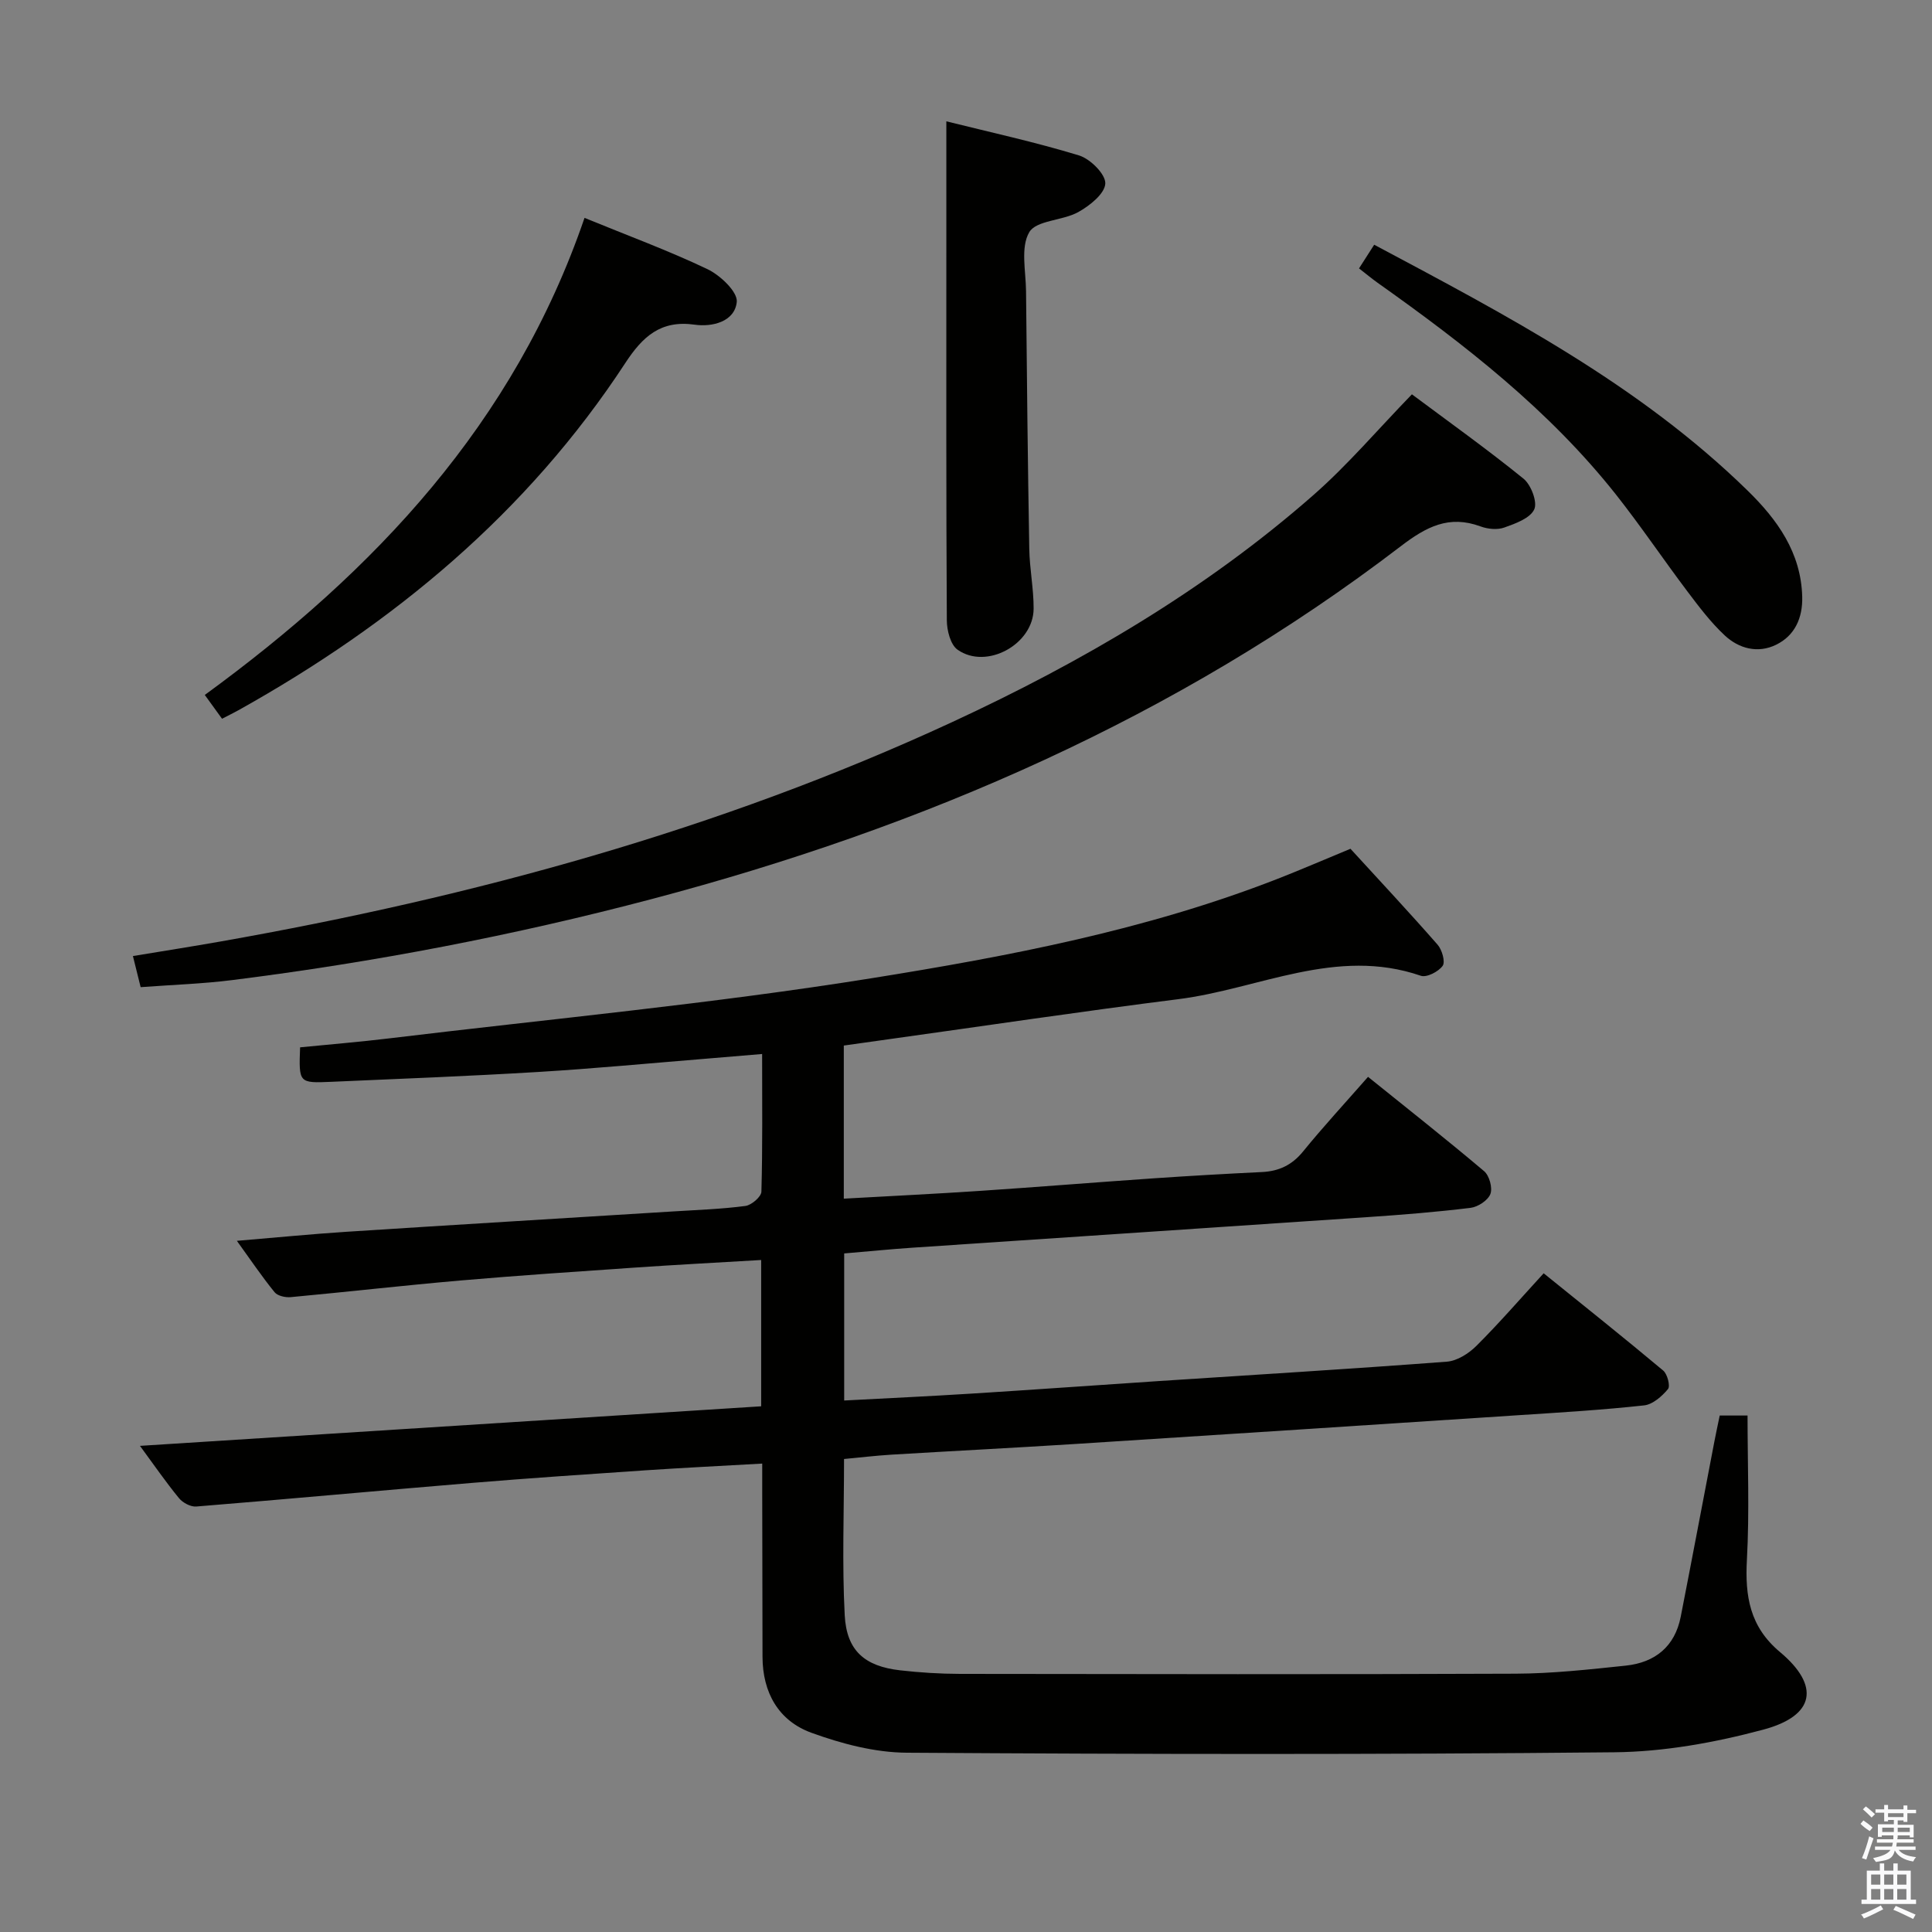 <svg enable-background="new 0 0 400 400" viewBox="0 0 400 400" xmlns="http://www.w3.org/2000/svg"><rect x="0" y="0" width="400" height="400" fill="#808080" stroke="none"/><path d="m385.2 377.6.6-.7c.6.4 1.3.9 1.9 1.5l-.6.7c-.8-.5-1.4-1-1.9-1.5zm.3 7.1c.6-1.4 1.1-2.9 1.5-4.5.3.1.6.3.9.4-.5 1.4-1 2.9-1.5 4.4zm.2-10.1.6-.6c.7.5 1.3 1.1 1.9 1.6l-.7.7c-.6-.6-1.2-1.2-1.8-1.7zm8.4-.8h.8v.9h1.8v.7h-1.8v1.8h-.8v-.3h-1.2v.9h3.3v2.6h-.8v-.4h-2.5c0 .3 0 .6-.1.8h3.4v.7h-3.5c0 .3-.1.6-.1.8h4v.7h-3.5c.7.9 1.9 1.3 3.6 1.5-.2.2-.4.5-.6.9-1.9-.3-3.2-1.1-3.8-2.3-.5 2.1-1.8 2-3.9 2.4-.2-.3-.4-.5-.6-.8 1.9-.4 3.1-.9 3.6-1.7h-3.2v-.7h3.5c.1-.2.1-.5.2-.8h-3.3v-.7h3.4c0-.2 0-.5 0-.8h-2.4v.3h-.8v-2.6h3.3v-.9h-1.2v.3h-.8v-1.8h-1.8v-.7h1.8v-.9h.8v.9h3.2zm-4.4 5.5h2.4c0-.3 0-.6 0-.9h-2.4zm1.2-3.1h3.2v-.8h-3.2zm4.4 2.2h-2.4v.9h2.5v-.9z" fill="#fafafb"/><path d="m389.2 385.8h.9v1.5h1.9v-1.5h.9v1.5h2.7v6h1.1v.9h-11.3v-.9h1.1v-6h2.7zm.2 8.7.5.8c-1.2.6-2.5 1.3-4 1.9-.2-.3-.3-.6-.6-.8 1.6-.6 3-1.3 4.1-1.9zm-2-4.3h1.9v-2.1h-1.9zm0 3.1h1.9v-2.2h-1.9zm2.7-3.1h1.9v-2.1h-1.9zm0 3.1h1.9v-2.2h-1.9zm2.4 1.3c1.4.6 2.7 1.2 4.1 1.8l-.5.9c-1.5-.7-2.8-1.4-4.1-1.9zm2.2-6.5h-1.9v2.1h1.9zm-1.9 5.2h1.9v-2.2h-1.9z" fill="#fafafb"/><g fill="#010100"><path d="m174.75 302.07c0 11.09-.42 21.74.14 32.35.39 7.36 4.15 10.56 11.45 11.4 4.12.47 8.28.73 12.43.74 38.33.05 76.66.12 114.99-.04 7.62-.03 15.25-.87 22.84-1.67 6.05-.64 10.17-3.94 11.38-10.14 2.36-12.05 4.63-24.13 6.95-36.19.34-1.77.72-3.53 1.12-5.45h5.76c0 10 .41 19.94-.13 29.83-.42 7.57.59 13.9 6.84 19.13 8.35 6.99 7.28 13.2-3.44 16.07-10.01 2.68-20.54 4.59-30.86 4.69-48.82.49-97.66.41-146.49.09-6.61-.04-13.46-1.85-19.74-4.13-6.81-2.48-10.11-8.33-10.12-15.75-.01-11.33-.04-22.66-.06-34 0-1.79 0-3.59 0-5.98-8.48.48-16.39.87-24.3 1.4-11.94.81-23.88 1.61-35.8 2.6-19.03 1.58-38.05 3.35-57.09 4.89-1.16.09-2.8-.79-3.57-1.74-2.72-3.32-5.17-6.87-8.07-10.82 43.15-2.75 85.81-5.47 128.61-8.19 0-10.3 0-19.91 0-30.29-8.98.53-17.71.99-26.43 1.59-11.94.82-23.88 1.62-35.8 2.65-11.74 1.02-23.44 2.36-35.18 3.45-1.1.1-2.71-.26-3.33-1.02-2.59-3.18-4.89-6.6-7.81-10.64 8.16-.68 15.4-1.4 22.65-1.87 22.57-1.46 45.15-2.81 67.72-4.22 4.98-.31 9.98-.48 14.92-1.13 1.26-.17 3.28-1.9 3.31-2.96.26-9.3.15-18.61.15-28.5-4.15.35-7.87.67-11.59.97-11.6.94-23.19 2.05-34.8 2.75-14.28.86-28.57 1.42-42.87 2.04-6.67.29-6.67.22-6.4-7.14 6.09-.61 12.3-1.11 18.48-1.86 33.3-4.02 66.75-7.15 99.85-12.45 28.45-4.56 56.9-9.99 83.98-20.55 4.94-1.93 9.81-4.04 15.16-6.25 6.01 6.57 12.14 13.12 18.04 19.86.92 1.05 1.63 3.54 1.05 4.37-.86 1.21-3.32 2.48-4.53 2.06-17.52-6.03-33.56 2.75-50.22 4.85-20.08 2.53-40.1 5.53-60.14 8.32-2.94.41-5.88.82-9.1 1.28v31.7c9.57-.54 18.96-.99 28.34-1.62 11.94-.8 23.87-1.77 35.81-2.59 7.47-.51 14.95-.94 22.42-1.3 3.5-.17 6.21-1.43 8.5-4.24 4.19-5.15 8.7-10.03 13.47-15.47 8.15 6.57 16.21 12.92 24.03 19.53 1.08.91 1.78 3.45 1.3 4.72-.5 1.32-2.57 2.68-4.09 2.87-7.09.87-14.21 1.44-21.34 1.92-31.35 2.14-62.71 4.2-94.06 6.32-4.64.31-9.27.78-14.3 1.2v30.45c8.8-.47 17.51-.87 26.22-1.42 12.94-.81 25.88-1.74 38.82-2.6 19.91-1.31 39.83-2.51 59.73-4.02 2.14-.16 4.54-1.69 6.13-3.28 4.71-4.69 9.07-9.73 13.92-15.02 8.34 6.74 16.63 13.34 24.75 20.14.87.73 1.5 3.21.99 3.83-1.25 1.5-3.15 3.18-4.94 3.38-8.59.94-17.23 1.46-25.85 2.02-30.7 2.02-61.4 4.02-92.1 5.98-12.62.8-25.24 1.44-37.86 2.2-3.26.2-6.53.59-9.84.9z"/><path d="m29.12 204.38c-.54-2.18-.97-3.91-1.6-6.44 6.3-1.04 12.27-1.98 18.23-3.03 52.2-9.22 103.11-23.08 151.28-45.36 26.86-12.43 52.53-27.4 74.95-47.1 7.09-6.23 13.26-13.51 20.34-20.81 7.56 5.64 15.52 11.32 23.1 17.46 1.57 1.27 2.93 4.86 2.23 6.36-.86 1.85-3.89 2.94-6.2 3.76-1.44.52-3.43.32-4.92-.23-6.54-2.41-11.23.06-16.54 4.12-46.37 35.47-98.81 58.17-154.98 73.01-28.6 7.56-57.55 13.1-86.88 16.79-6.08.77-12.24.97-19.01 1.47z"/><path d="m121.02 45.11c9 3.69 17.42 6.78 25.48 10.63 2.63 1.26 6.26 4.7 6.04 6.78-.43 4.09-5.08 5.22-8.72 4.7-7.07-1-10.8 2.51-14.35 7.93-20.31 31.04-47.99 53.97-80.11 71.9-.99.55-2.01 1.04-3.39 1.76-1.2-1.65-2.33-3.22-3.57-4.93 35.23-25.71 64.04-56.2 78.62-98.77z"/><path d="m195.93 25.12c8.95 2.23 18.32 4.27 27.47 7.06 2.33.71 5.53 3.9 5.44 5.82-.1 2.1-3.23 4.6-5.6 5.91-3.24 1.8-8.68 1.68-10.14 4.16-1.84 3.13-.71 8.05-.67 12.2.17 17.79.36 35.58.67 53.36.07 4.14.92 8.27.9 12.4-.04 7.38-9.76 12.7-15.74 8.49-1.48-1.04-2.22-4.01-2.23-6.09-.15-25.46-.1-50.92-.1-76.38 0-8.62 0-17.23 0-26.93z"/><path d="m281.37 55.57c1.18-1.84 2.05-3.2 3.14-4.9 27.51 14.65 54.87 28.98 77.28 50.87 6.19 6.04 11.1 12.86 11.34 22.01.11 4.33-1.48 8.02-5.41 9.94-3.78 1.85-7.71.8-10.65-1.95-2.88-2.69-5.31-5.91-7.7-9.08-5-6.63-9.64-13.53-14.78-20.04-13.86-17.52-31.31-31.07-49.38-43.88-1.21-.86-2.34-1.81-3.84-2.97z"/></g></svg>